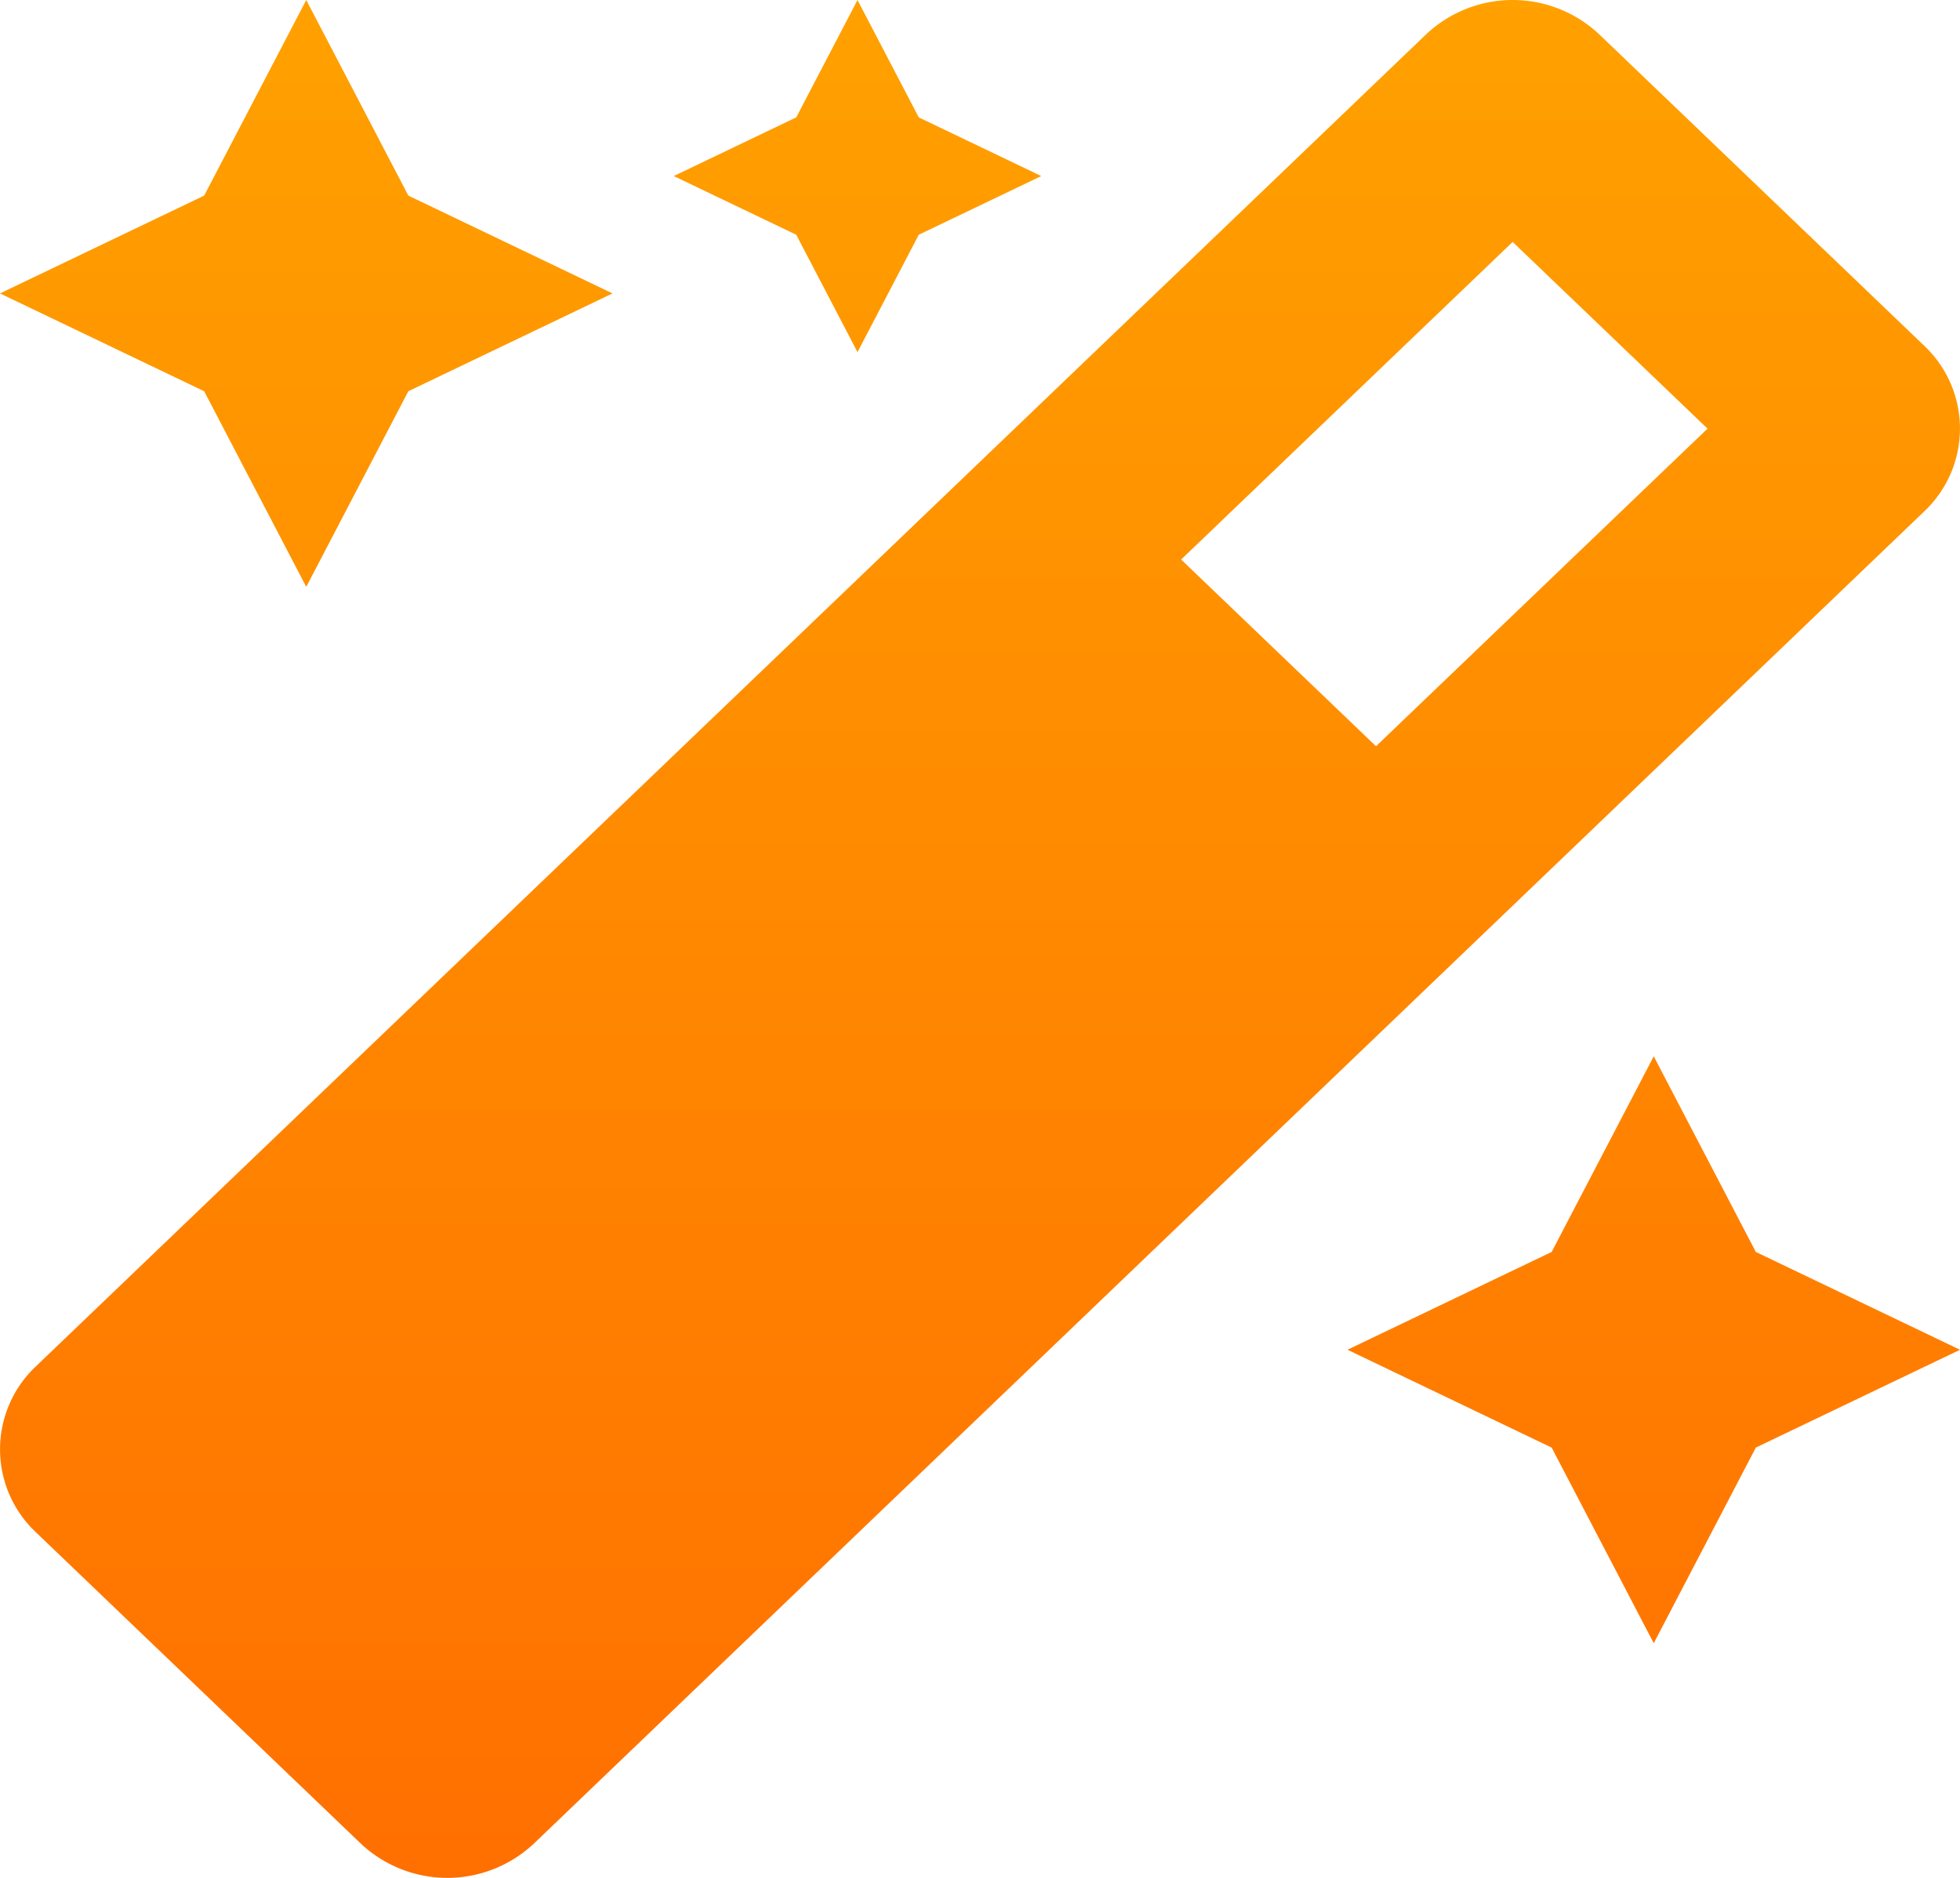<svg xmlns="http://www.w3.org/2000/svg" xmlns:xlink="http://www.w3.org/1999/xlink" width="240" height="230" viewBox="0 0 240 230">
  <defs>
    <linearGradient id="linear-gradient" x1="0.5" x2="0.5" y2="1" gradientUnits="objectBoundingBox">
      <stop offset="0" stop-color="#ffa100"/>
      <stop offset="1" stop-color="#ff6f00"/>
    </linearGradient>
  </defs>
  <path id="magic-solid" d="M105,43.126l7.5-14.375,15-7.188-15-7.188L105,0,97.5,14.375l-15,7.188,15,7.188ZM37.5,71.876,50,47.919,75,35.938,50,23.957,37.5,0,25,23.957,0,35.938,25,47.919Zm165,57.5L190,153.335l-25,11.981L190,177.3l12.5,23.957L215,177.3l25-11.981-25-11.981Zm33.1-87.047L195.83,4.214a15.453,15.453,0,0,0-21.211,0L4.4,167.346a13.951,13.951,0,0,0,0,20.328L44.17,225.791a15.465,15.465,0,0,0,21.211,0L235.6,62.654A13.946,13.946,0,0,0,235.6,42.331ZM168.492,91.4,144.628,68.53l40.594-38.9L209.086,52.5,168.492,91.4Z" fill="url(#linear-gradient)"/>
</svg>
